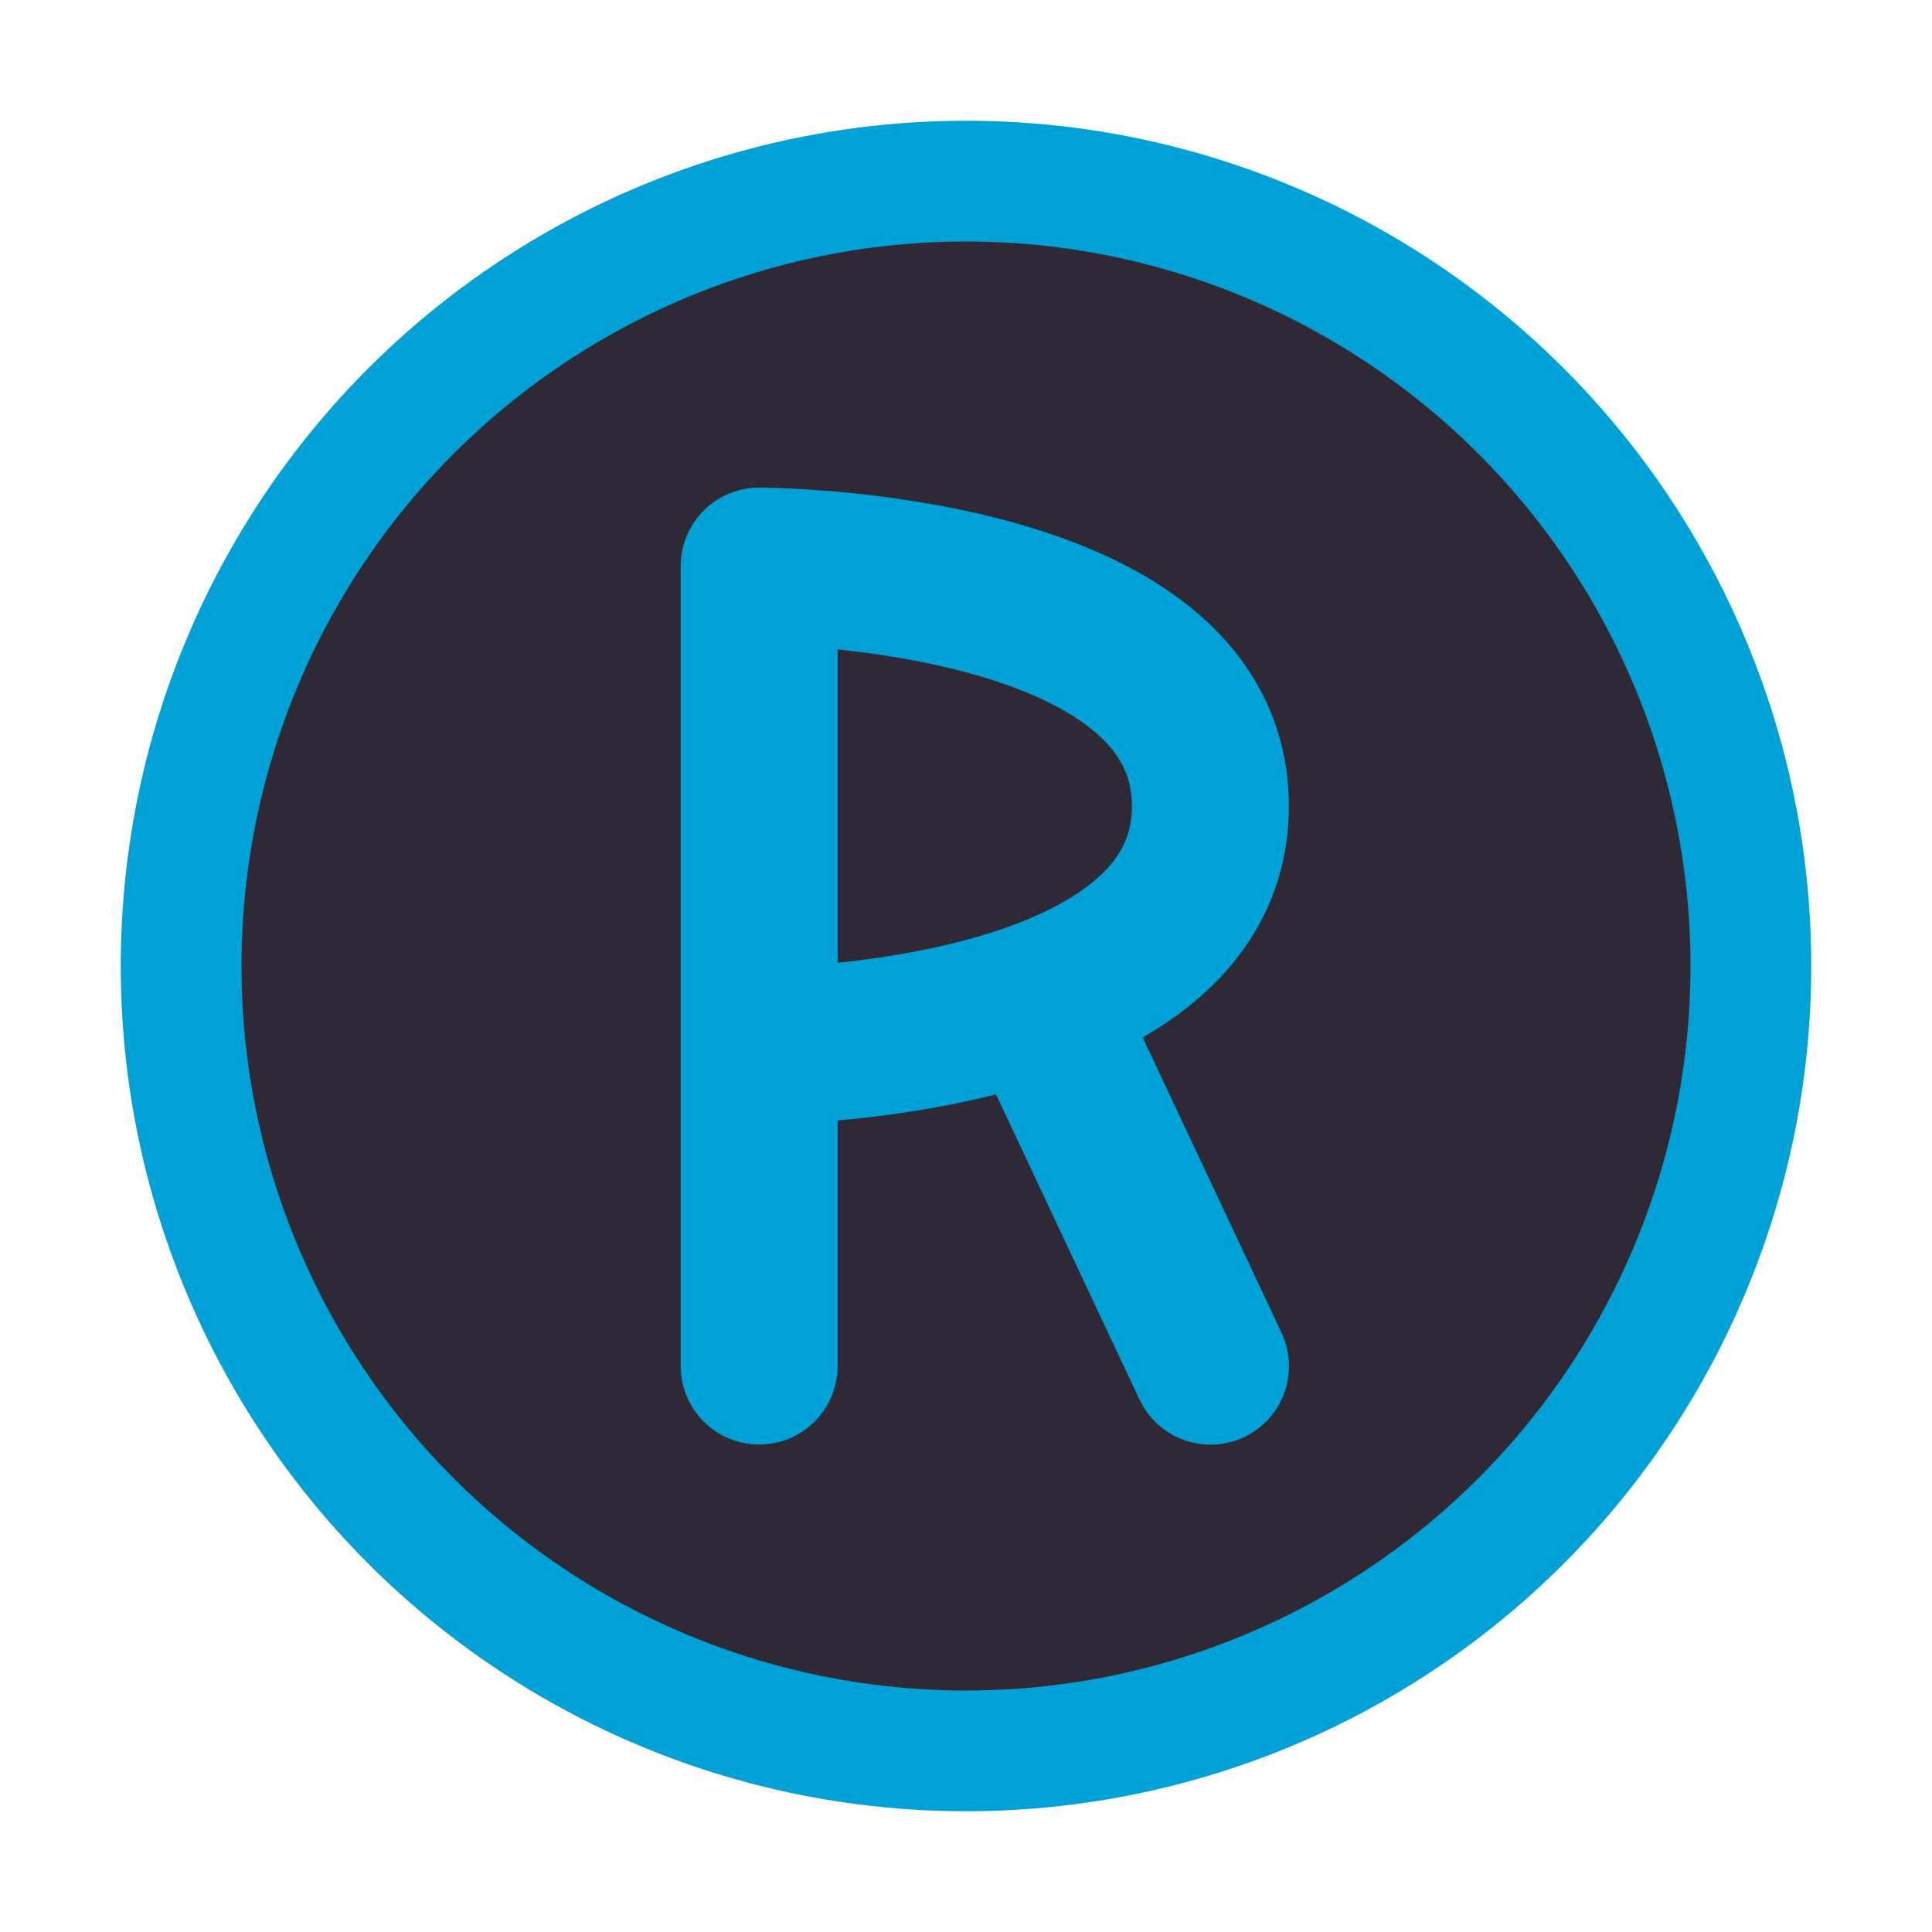 <svg width="16" height="16" xmlns="http://www.w3.org/2000/svg" fill="none">
 <g>
  <title>Layer 1</title>
  <circle cx="8" cy="8" r="6.5" fill="#2F2936" stroke="#00A1D6" id="svg_1"/>
  <path stroke="#00A1D6" d="m6.287,4.688l0,6.625m0,-6.625c0,0 3.737,0 3.737,1.988c0,1.988 -3.737,1.988 -3.737,1.988m2.492,0l1.246,2.65" stroke-width="1.3" stroke-linecap="round" stroke-linejoin="round" id="svg_2"/>
 </g>

</svg>